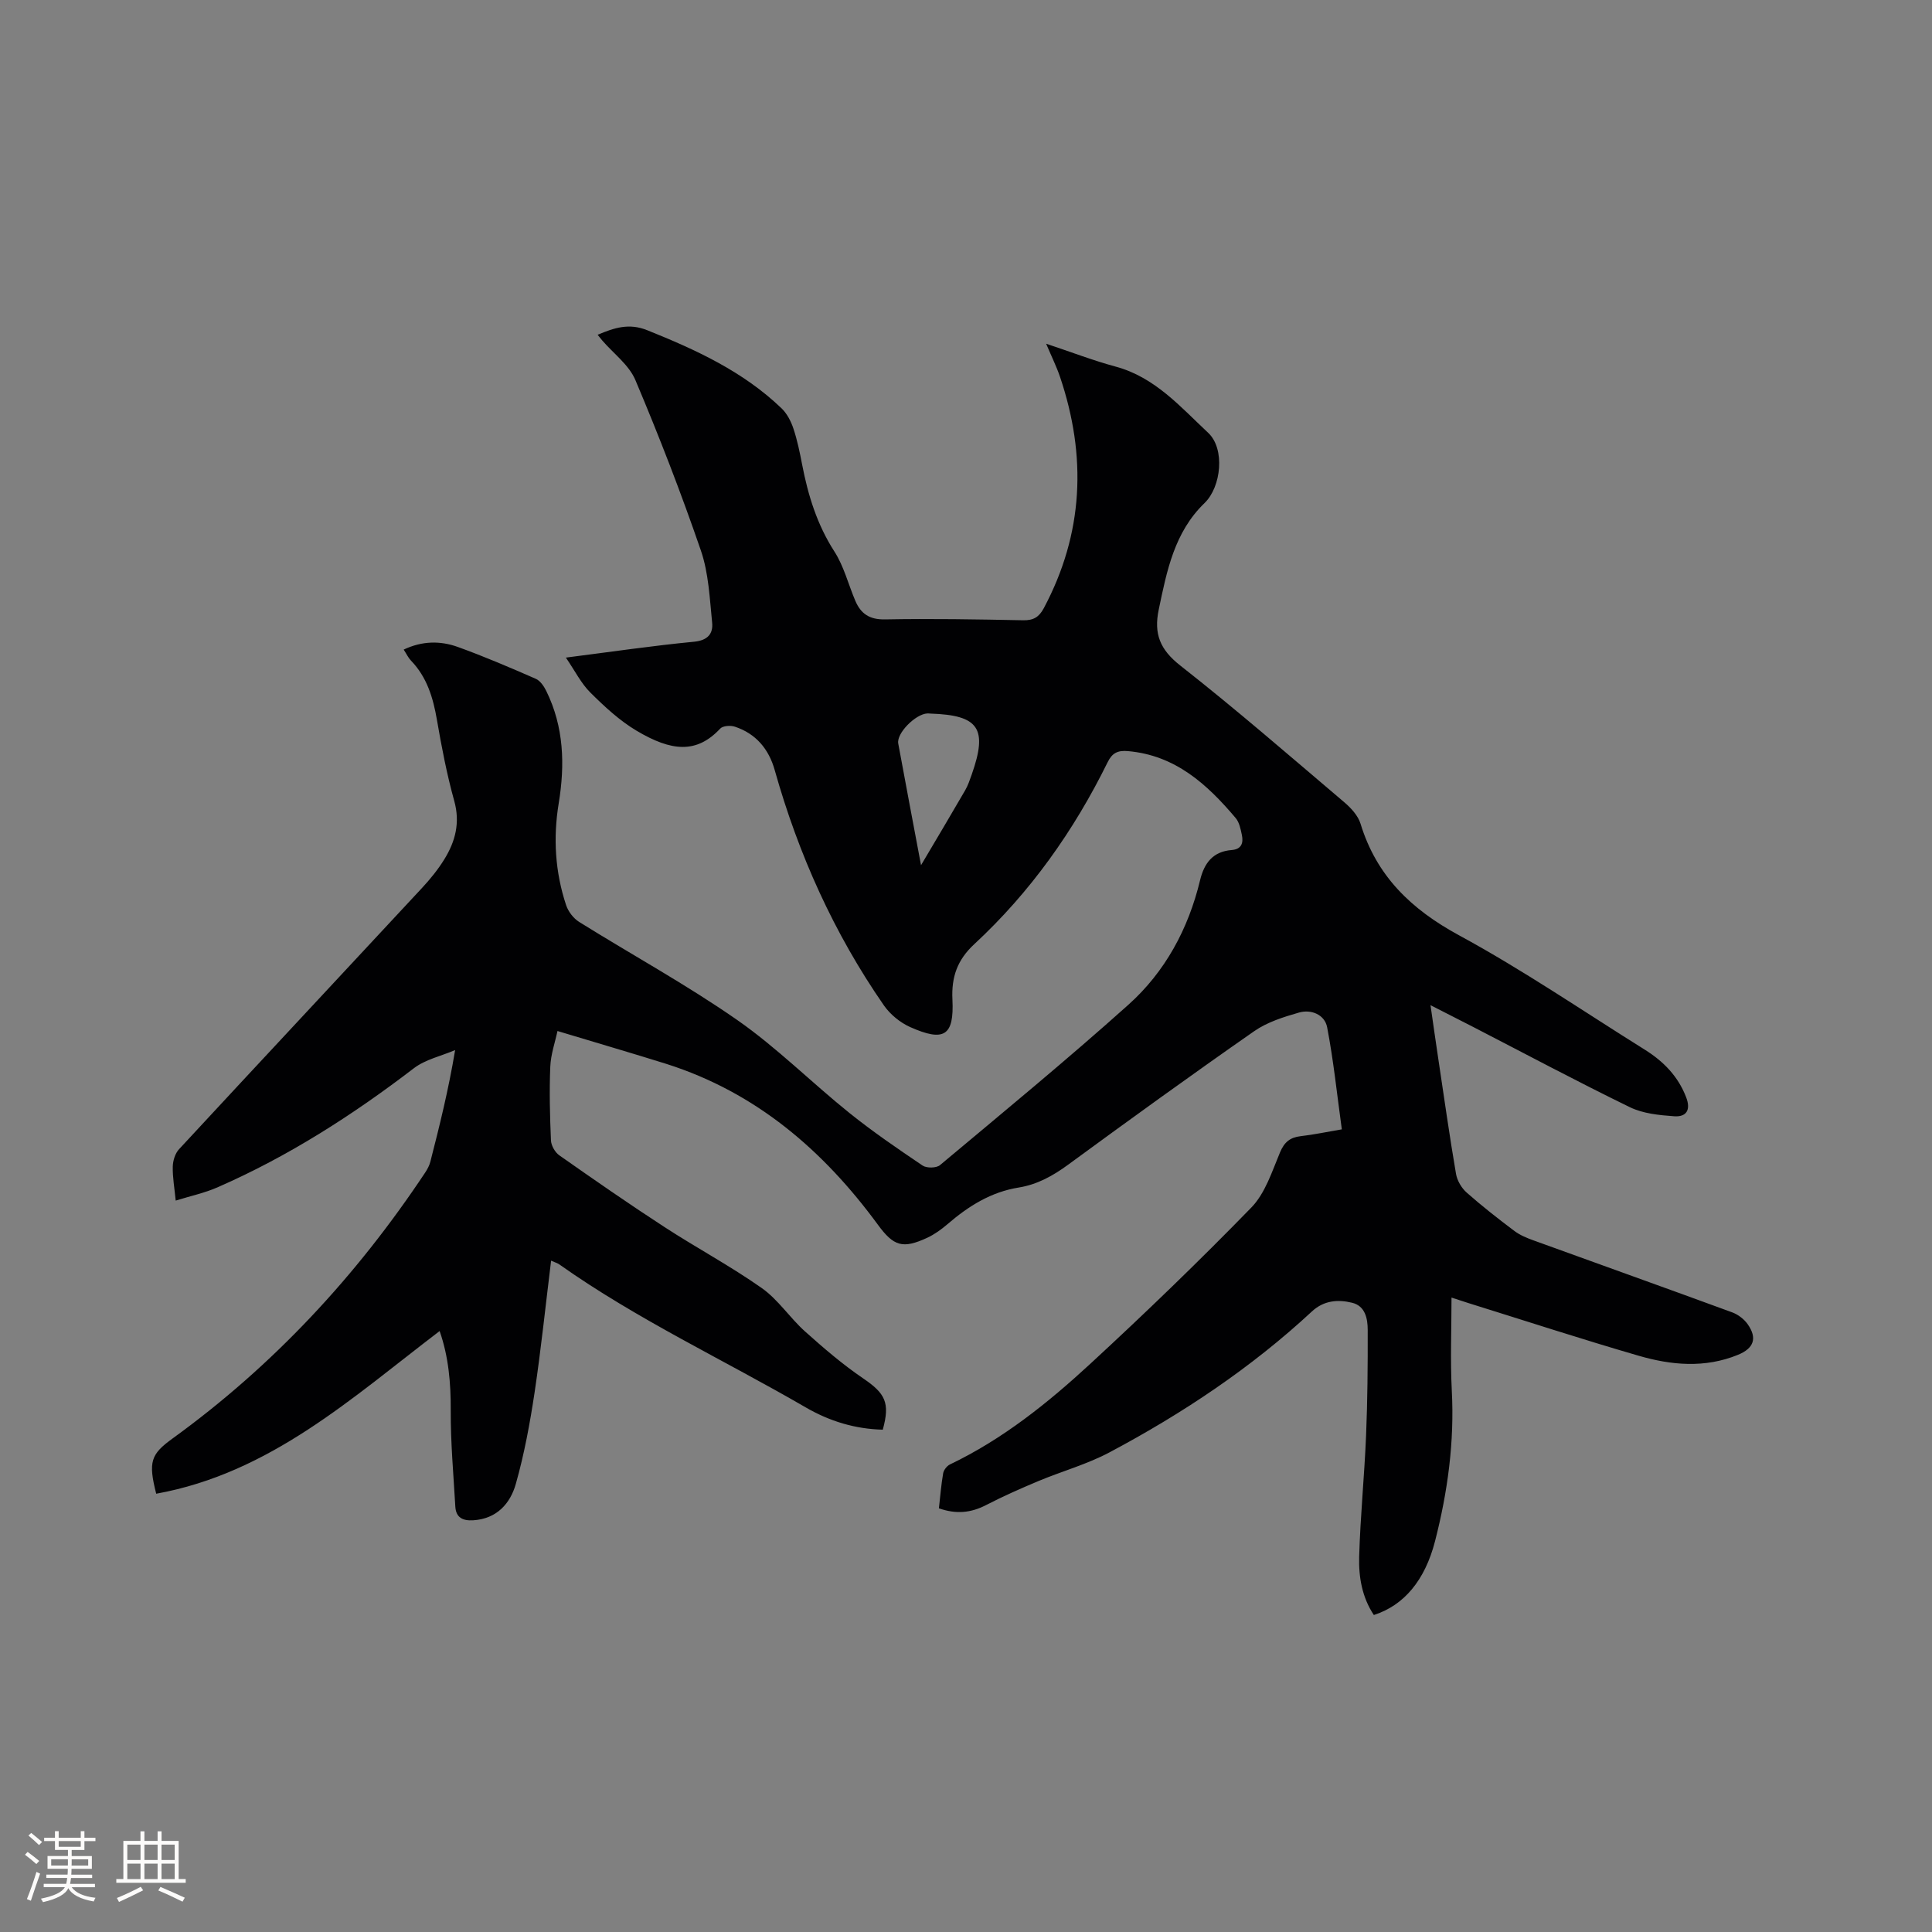 <svg enable-background="new 0 0 400 400" viewBox="0 0 400 400" xmlns="http://www.w3.org/2000/svg"><rect x="0" y="0" width="400" height="400" fill="#808080" stroke="none"/><path d="m115.42 213.46c-.49 2.32-1.39 4.84-1.49 7.4-.21 5.08-.08 10.18.14 15.25.05 1.07.84 2.47 1.73 3.09 7.18 5.04 14.38 10.04 21.73 14.82 6.65 4.33 13.69 8.09 20.17 12.65 3.4 2.39 5.81 6.15 8.95 8.97 3.84 3.44 7.78 6.83 12.03 9.72 4.6 3.13 5.64 5.03 4.09 10.64-5.7-.14-10.98-1.73-15.93-4.6-17.01-9.87-34.91-18.21-51.03-29.61-.4-.28-.9-.42-1.71-.78-1.15 9.3-2.08 18.32-3.42 27.29-.96 6.36-2.13 12.73-3.88 18.91-1.15 4.09-3.96 7.25-8.83 7.55-2.12.13-3.57-.53-3.7-2.83-.38-6.63-.98-13.26-.95-19.9.03-5.68-.45-11.18-2.3-16.45-18.12 13.8-35.09 29.41-58.68 33.68-1.68-6.63-1.13-8.17 3.42-11.46 20.85-15.1 38.06-33.65 52.28-55.05.46-.69.87-1.47 1.07-2.27 1.89-7.38 3.73-14.76 5.12-23.07-2.88 1.23-6.16 1.93-8.56 3.77-12.67 9.7-26.01 18.25-40.65 24.65-2.67 1.17-5.57 1.78-8.64 2.74-.26-2.64-.66-4.84-.61-7.04.03-1.23.49-2.74 1.31-3.61 16.71-18.05 33.52-36.01 50.26-54.04 1.72-1.85 3.35-3.85 4.67-6 2.28-3.7 3.29-7.58 2.03-12.08-1.53-5.5-2.61-11.14-3.58-16.77-.79-4.58-2.06-8.83-5.37-12.26-.56-.58-.92-1.37-1.51-2.28 3.81-1.81 7.58-1.85 11.19-.55 5.47 1.97 10.83 4.27 16.16 6.6.92.4 1.69 1.54 2.17 2.52 3.66 7.44 3.89 15.27 2.57 23.29-1.17 7.12-.74 14.18 1.53 21.03.44 1.34 1.53 2.77 2.73 3.51 10.87 6.78 22.16 12.95 32.66 20.26 8.23 5.73 15.4 12.95 23.24 19.25 4.85 3.9 10.02 7.43 15.19 10.92.84.56 2.85.53 3.59-.09 13.09-10.95 26.27-21.8 38.98-33.18 7.65-6.84 12.45-15.75 14.87-25.8.86-3.58 2.68-5.96 6.54-6.26 2.05-.16 2.46-1.46 2.12-3.11-.26-1.22-.53-2.63-1.3-3.53-5.92-7-12.48-12.98-22.29-13.84-2.15-.19-3.28.41-4.2 2.29-6.99 14.19-16.01 26.93-27.64 37.7-3.47 3.22-4.73 6.74-4.5 11.44.37 7.53-1.72 8.83-8.76 5.7-2.07-.93-4.12-2.61-5.42-4.47-10.35-14.93-17.7-31.28-22.62-48.75-1.22-4.33-3.88-7.53-8.25-8.97-.9-.3-2.48-.19-3.03.4-4.87 5.21-10.05 4.76-17.33.43-3.51-2.09-6.62-4.98-9.54-7.88-1.92-1.9-3.18-4.47-5.08-7.25 9.55-1.22 18.03-2.47 26.56-3.29 2.85-.28 3.95-1.7 3.72-3.96-.51-5.02-.72-10.25-2.34-14.95-4.09-11.9-8.65-23.67-13.55-35.26-1.33-3.15-4.54-5.5-6.88-8.22-.27-.31-.52-.65-.94-1.16 3.45-1.44 6.48-2.47 10.28-.94 10.09 4.05 19.87 8.54 27.82 16.19 1.13 1.09 1.95 2.69 2.45 4.21.8 2.4 1.31 4.91 1.79 7.4 1.23 6.38 3.09 12.43 6.68 18.01 1.97 3.06 2.88 6.79 4.33 10.2 1.14 2.68 2.93 3.92 6.14 3.86 9.54-.18 19.08-.01 28.63.18 2.1.04 3.26-.65 4.24-2.47 8.27-15.49 8.93-31.5 3.37-47.94-.7-2.07-1.68-4.04-2.87-6.85 5.28 1.76 9.79 3.5 14.42 4.75 8.12 2.2 13.4 8.34 19.13 13.7 3.54 3.31 2.71 11.2-.75 14.54-6.26 6.04-7.81 14.04-9.49 22.08-1.04 4.99.26 8.26 4.45 11.55 11.59 9.1 22.72 18.77 33.96 28.31 1.39 1.18 2.85 2.76 3.37 4.44 3.32 10.86 10.49 17.73 20.41 23.12 13.2 7.16 25.65 15.68 38.41 23.65 3.86 2.41 6.92 5.49 8.6 9.88 1.03 2.68 0 4.11-2.48 3.93-3.1-.22-6.45-.55-9.18-1.88-10.94-5.33-21.69-11.07-32.51-16.65-2.71-1.4-5.43-2.77-8.76-4.47.6 4.17 1.11 7.77 1.65 11.36 1.18 7.86 2.29 15.73 3.63 23.56.24 1.4 1.14 2.94 2.21 3.88 3.17 2.81 6.52 5.42 9.91 7.97 1.15.86 2.57 1.44 3.93 1.93 13.72 4.98 27.46 9.88 41.16 14.91 1.21.45 2.45 1.4 3.19 2.46 2.02 2.88 1.26 4.98-2.02 6.32-6.84 2.8-13.81 2.16-20.6.18-11.78-3.42-23.45-7.23-35.17-10.88-1.3-.41-2.6-.84-3.54-1.15 0 6.47-.27 12.89.06 19.28.56 10.6-.85 20.94-3.47 31.15-2.09 8.13-6.45 13.3-12.67 15.29-2.43-3.64-3.16-7.86-3.04-12.05.24-8.36 1.08-16.71 1.43-25.07.3-7.29.36-14.59.34-21.89 0-2.35-.51-4.98-3.23-5.64-2.91-.71-5.84-.5-8.31 1.79-12.59 11.69-26.78 21.13-41.89 29.17-4.63 2.47-9.81 3.9-14.68 5.93-3.7 1.55-7.37 3.17-10.93 5.01-3.12 1.61-6.17 1.91-9.74.66.28-2.47.47-4.88.88-7.25.12-.68.77-1.52 1.4-1.83 10.94-5.23 20.3-12.75 29.1-20.87 11.37-10.49 22.52-21.24 33.31-32.33 2.86-2.94 4.27-7.43 5.92-11.38.9-2.16 2.08-3.13 4.3-3.39 2.72-.31 5.41-.89 8.51-1.41-.99-7.17-1.71-14.21-3.04-21.14-.5-2.6-3.28-3.77-5.83-3.04-3.21.92-6.59 1.98-9.28 3.86-12.96 9.03-25.76 18.29-38.49 27.62-3.15 2.31-6.4 4.12-10.23 4.74-5.77.92-10.44 3.86-14.76 7.58-1.27 1.09-2.68 2.11-4.19 2.82-5.11 2.37-6.97 1.76-10.25-2.72-11.3-15.4-25.24-27.38-43.77-33.27-7.31-2.29-14.69-4.43-22.55-6.81zm75.27-34.33c3.39-5.73 6.3-10.61 9.15-15.53.57-.99.94-2.11 1.33-3.2 3.38-9.58 1.51-12.34-8.54-12.66-.21-.01-.42-.04-.63-.03-2.46.12-6.41 4.11-6.03 6.22 1.48 8.07 3.02 16.13 4.72 25.2z" fill="#010103"/><g fill="#fcfbfa"><path d="m5.17 384 .55-.58c.85.61 1.65 1.24 2.4 1.87l-.59.64c-.83-.73-1.62-1.38-2.36-1.93m1.22 9.53-.82-.34c.71-1.76 1.37-3.64 1.98-5.63.24.13.5.25.76.36-.6 1.67-1.24 3.54-1.92 5.61m-.5-13.5.57-.54c.56.44 1.31 1.06 2.26 1.87l-.64.64c-.68-.66-1.41-1.32-2.19-1.97m3.25.46h2.24v-1.36h.77v1.36h4.57v-1.36h.76v1.36h2.28v.69h-2.28v1.84h-2.64v1.26h4.18v2.64h-4.21c0 .45-.02.86-.05 1.21h4.32v.69h-4.38c-.04.34-.1.75-.19 1.22h5.15v.69h-4.82c.87 1.19 2.51 1.92 4.93 2.19-.17.31-.3.57-.37.76-2.77-.49-4.52-1.41-5.26-2.76-.56 1.26-2.3 2.23-5.24 2.9-.12-.24-.26-.48-.43-.72 2.73-.55 4.38-1.34 4.96-2.38h-4.38v-.69h4.65c.1-.38.17-.79.21-1.22h-4.32v-.69h4.4c.03-.34.05-.75.05-1.21h-4.2v-2.64h4.23v-1.26h-2.69v-1.84h-2.24zm1.46 4.46v1.29h3.45c.01-.4.02-.57.01-.53v-.32-.45h-3.46zm1.55-2.59h4.57v-1.19h-4.57zm6.11 2.59h-3.42v.77c-.01.19-.01.37-.02.53h3.44z"/><path d="m32.63 379.16h.82v1.98h3.54v7.89h1.46v.78h-14.37v-.78h1.46v-7.89h3.54v-1.98h.82v1.98h2.73zm-3.49 11.48.5.73c-1.61.82-3.28 1.63-5 2.41-.13-.27-.28-.55-.44-.82 1.75-.72 3.4-1.49 4.94-2.32m-2.78-5.55h2.73v-3.18h-2.73zm0 3.95h2.73v-3.2h-2.73zm3.54-3.95h2.73v-3.18h-2.73zm0 3.95h2.73v-3.2h-2.73zm7.89 4.68c-1.84-.92-3.51-1.7-5.02-2.32l.45-.73c1.89.8 3.57 1.55 5.04 2.23zm-1.62-11.81h-2.73v3.18h2.73zm-2.73 7.13h2.73v-3.2h-2.73z"/></g></svg>